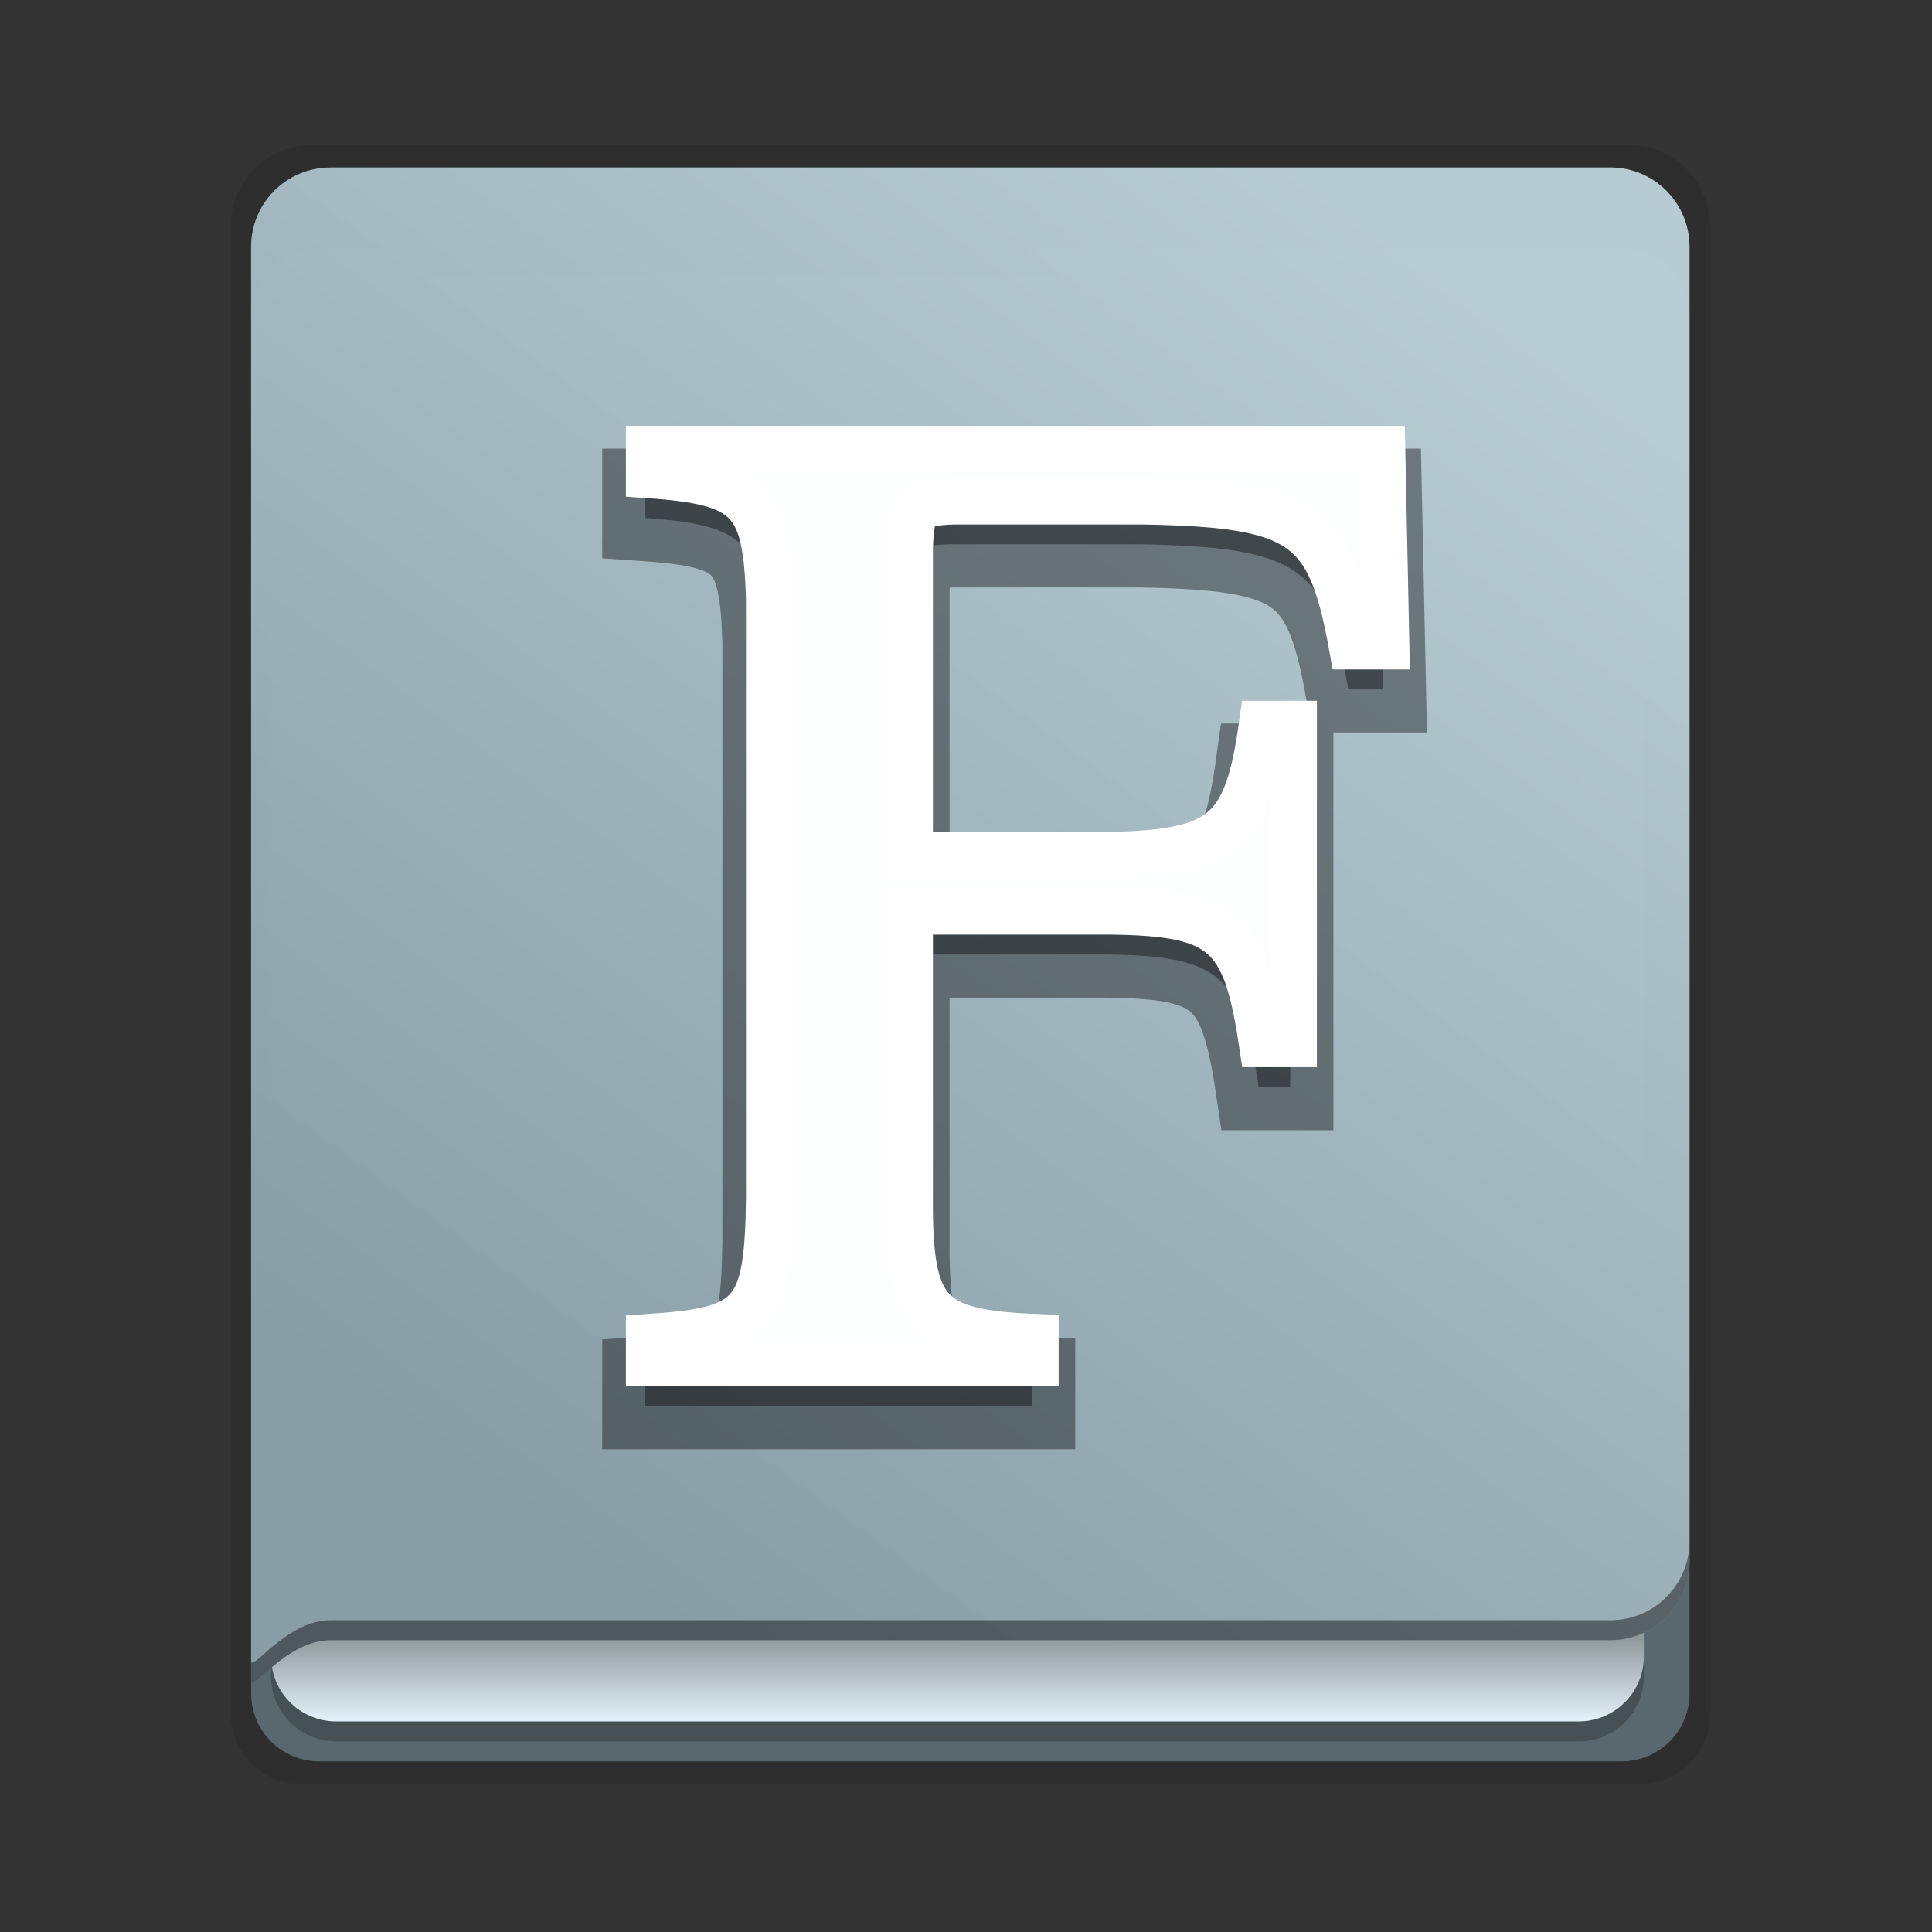<svg xmlns="http://www.w3.org/2000/svg" xmlns:xlink="http://www.w3.org/1999/xlink" height="24" viewBox="0 0 24 24" width="24"><rect x="0" y="0" width="24" height="24" fill="#333333" stroke="none"/><title>Template icons dark</title><defs><linearGradient id="c"><stop offset="0" stop-color="#8298a2"/><stop offset="1" stop-color="#c3d5dc" stop-opacity=".984"/></linearGradient><linearGradient id="d"><stop offset="0" stop-color="#889da6"/><stop offset="1" stop-color="#b9cdd5" stop-opacity=".984"/></linearGradient><linearGradient id="e"><stop offset="0" stop-color="#758d98"/><stop offset="1" stop-color="#acc5ce" stop-opacity=".984"/></linearGradient><linearGradient id="b"><stop offset="0" stop-color="#e0eef7"/><stop offset="1" stop-color="#909b9c"/></linearGradient><linearGradient id="a"><stop offset="0" stop-color="#98aab2"/><stop offset="1" stop-color="#d3e0e5" stop-opacity=".984"/></linearGradient><linearGradient xlink:href="#a" id="h" gradientUnits="userSpaceOnUse" x1="141.165" y1="190.299" x2="186.52" y2="128" gradientTransform="translate(-83.654 -83.754) scale(.248)"/><linearGradient xlink:href="#d" id="g" gradientUnits="userSpaceOnUse" x1="141.165" y1="190.299" x2="186.52" y2="128" gradientTransform="translate(-83.654 -83.754) scale(.248)"/><linearGradient xlink:href="#b" id="f" gradientUnits="userSpaceOnUse" gradientTransform="translate(-83.654 -84.003) scale(.248)" x1="161" y1="199" x2="161" y2="195.016"/></defs><path style="isolation:auto;mix-blend-mode:normal;marker:none" d="M20.433 1.82a1.03 1.03 0 0 0-.206-.02H3.88a1.01 1.01 0 0 0-1.013 1.012v18.48c0 .48.388.868.869.868h16.638c.48 0 .868-.387.868-.868V3.705v-.892a1.01 1.01 0 0 0-.809-.992z" color="#000" overflow="visible" fill-opacity=".104" stroke-width=".194"/><path style="isolation:auto;mix-blend-mode:normal;marker:none" d="M3.964 3.09h16.18c.468 0 .844.376.844.843v17.103a.842.842 0 0 1-.844.844H3.964a.842.842 0 0 1-.844-.844V3.933c0-.467.377-.844.844-.844z" color="#000" overflow="visible" fill="#59686e" stroke-width=".189"/><path style="isolation:auto;mix-blend-mode:normal;marker:none" d="M4.177 3.698h15.434c.449 0 .81.361.81.81v16.314c0 .449-.361.81-.81.81H4.177a.808.808 0 0 1-.81-.81V4.508c0-.449.362-.81.81-.81z" color="#000" display="block" overflow="visible" fill-opacity=".225" stroke-width=".18"/><path style="isolation:auto;mix-blend-mode:normal;marker:none" d="M-51.823-52.55h15.434c.449 0 .81.361.81.81v16.314c0 .448-.361.81-.81.81h-15.434a.808.808 0 0 1-.81-.81V-51.74c0-.449.362-.81.81-.81z" color="#000" display="block" overflow="visible" fill="url(#f)" stroke-width=".18" transform="translate(56 56)"/><path style="isolation:auto;mix-blend-mode:normal;marker:none" d="M-51.896-53.92h15.899c.545 0 .985.44.985.986v16.324c0 .546-.44.985-.985.985h-15.899c-.545 0-.985.658-.985.504v-17.813c0-.546.44-.985.985-.985z" color="#000" overflow="visible" fill="url(#g)" stroke-width=".189" transform="translate(56 56)"/><path style="line-height:1000%;-inkscape-font-specification:'Nimbus Roman, '" d="M16.028 13.504v-3.98h-.394c-.19 1.355-.48 1.595-1.888 1.63H11.26v-3.81c.017-.514.068-.566.549-.583h2.333c1.99.034 2.333.275 2.608 1.802h.429l-.052-2.454h-9.11v.326c1.252.086 1.458.309 1.493 1.544v7.43c-.018 1.457-.19 1.646-1.493 1.732v.326h4.804v-.326c-1.304-.052-1.544-.292-1.561-1.544v-3.74h2.487c1.407.017 1.682.257 1.888 1.647z" font-weight="400" font-family="Nimbus Roman" letter-spacing="0" word-spacing="0" fill-opacity=".385" stroke="#000" stroke-width="1.072" stroke-opacity=".396"/><path style="line-height:1000%;-inkscape-font-specification:'Nimbus Roman, '" d="M16.073 12.971v-3.98h-.395c-.188 1.355-.48 1.596-1.887 1.63h-2.488V6.812c.018-.515.069-.566.55-.583h2.333c1.99.034 2.333.274 2.608 1.801h.428l-.051-2.453h-9.11v.326c1.252.086 1.458.309 1.492 1.544v7.429c-.017 1.458-.188 1.647-1.492 1.733v.326h4.804v-.326c-1.304-.052-1.544-.292-1.562-1.545v-3.74h2.488c1.407.017 1.682.258 1.887 1.647z" font-weight="400" font-family="Nimbus Roman" letter-spacing="0" word-spacing="0" fill="#fdfefe" stroke="#fff" stroke-width=".572"/><path style="isolation:auto;mix-blend-mode:normal;marker:none" d="M20.988 19.142c0 .546-.44.985-.985.985H4.104c-.545 0-.985.658-.985.504v.248c0 .154.44-.504.985-.504h15.899c.545 0 .985-.439.985-.985z" color="#000" overflow="visible" fill-opacity=".434" stroke-width=".189"/></svg>